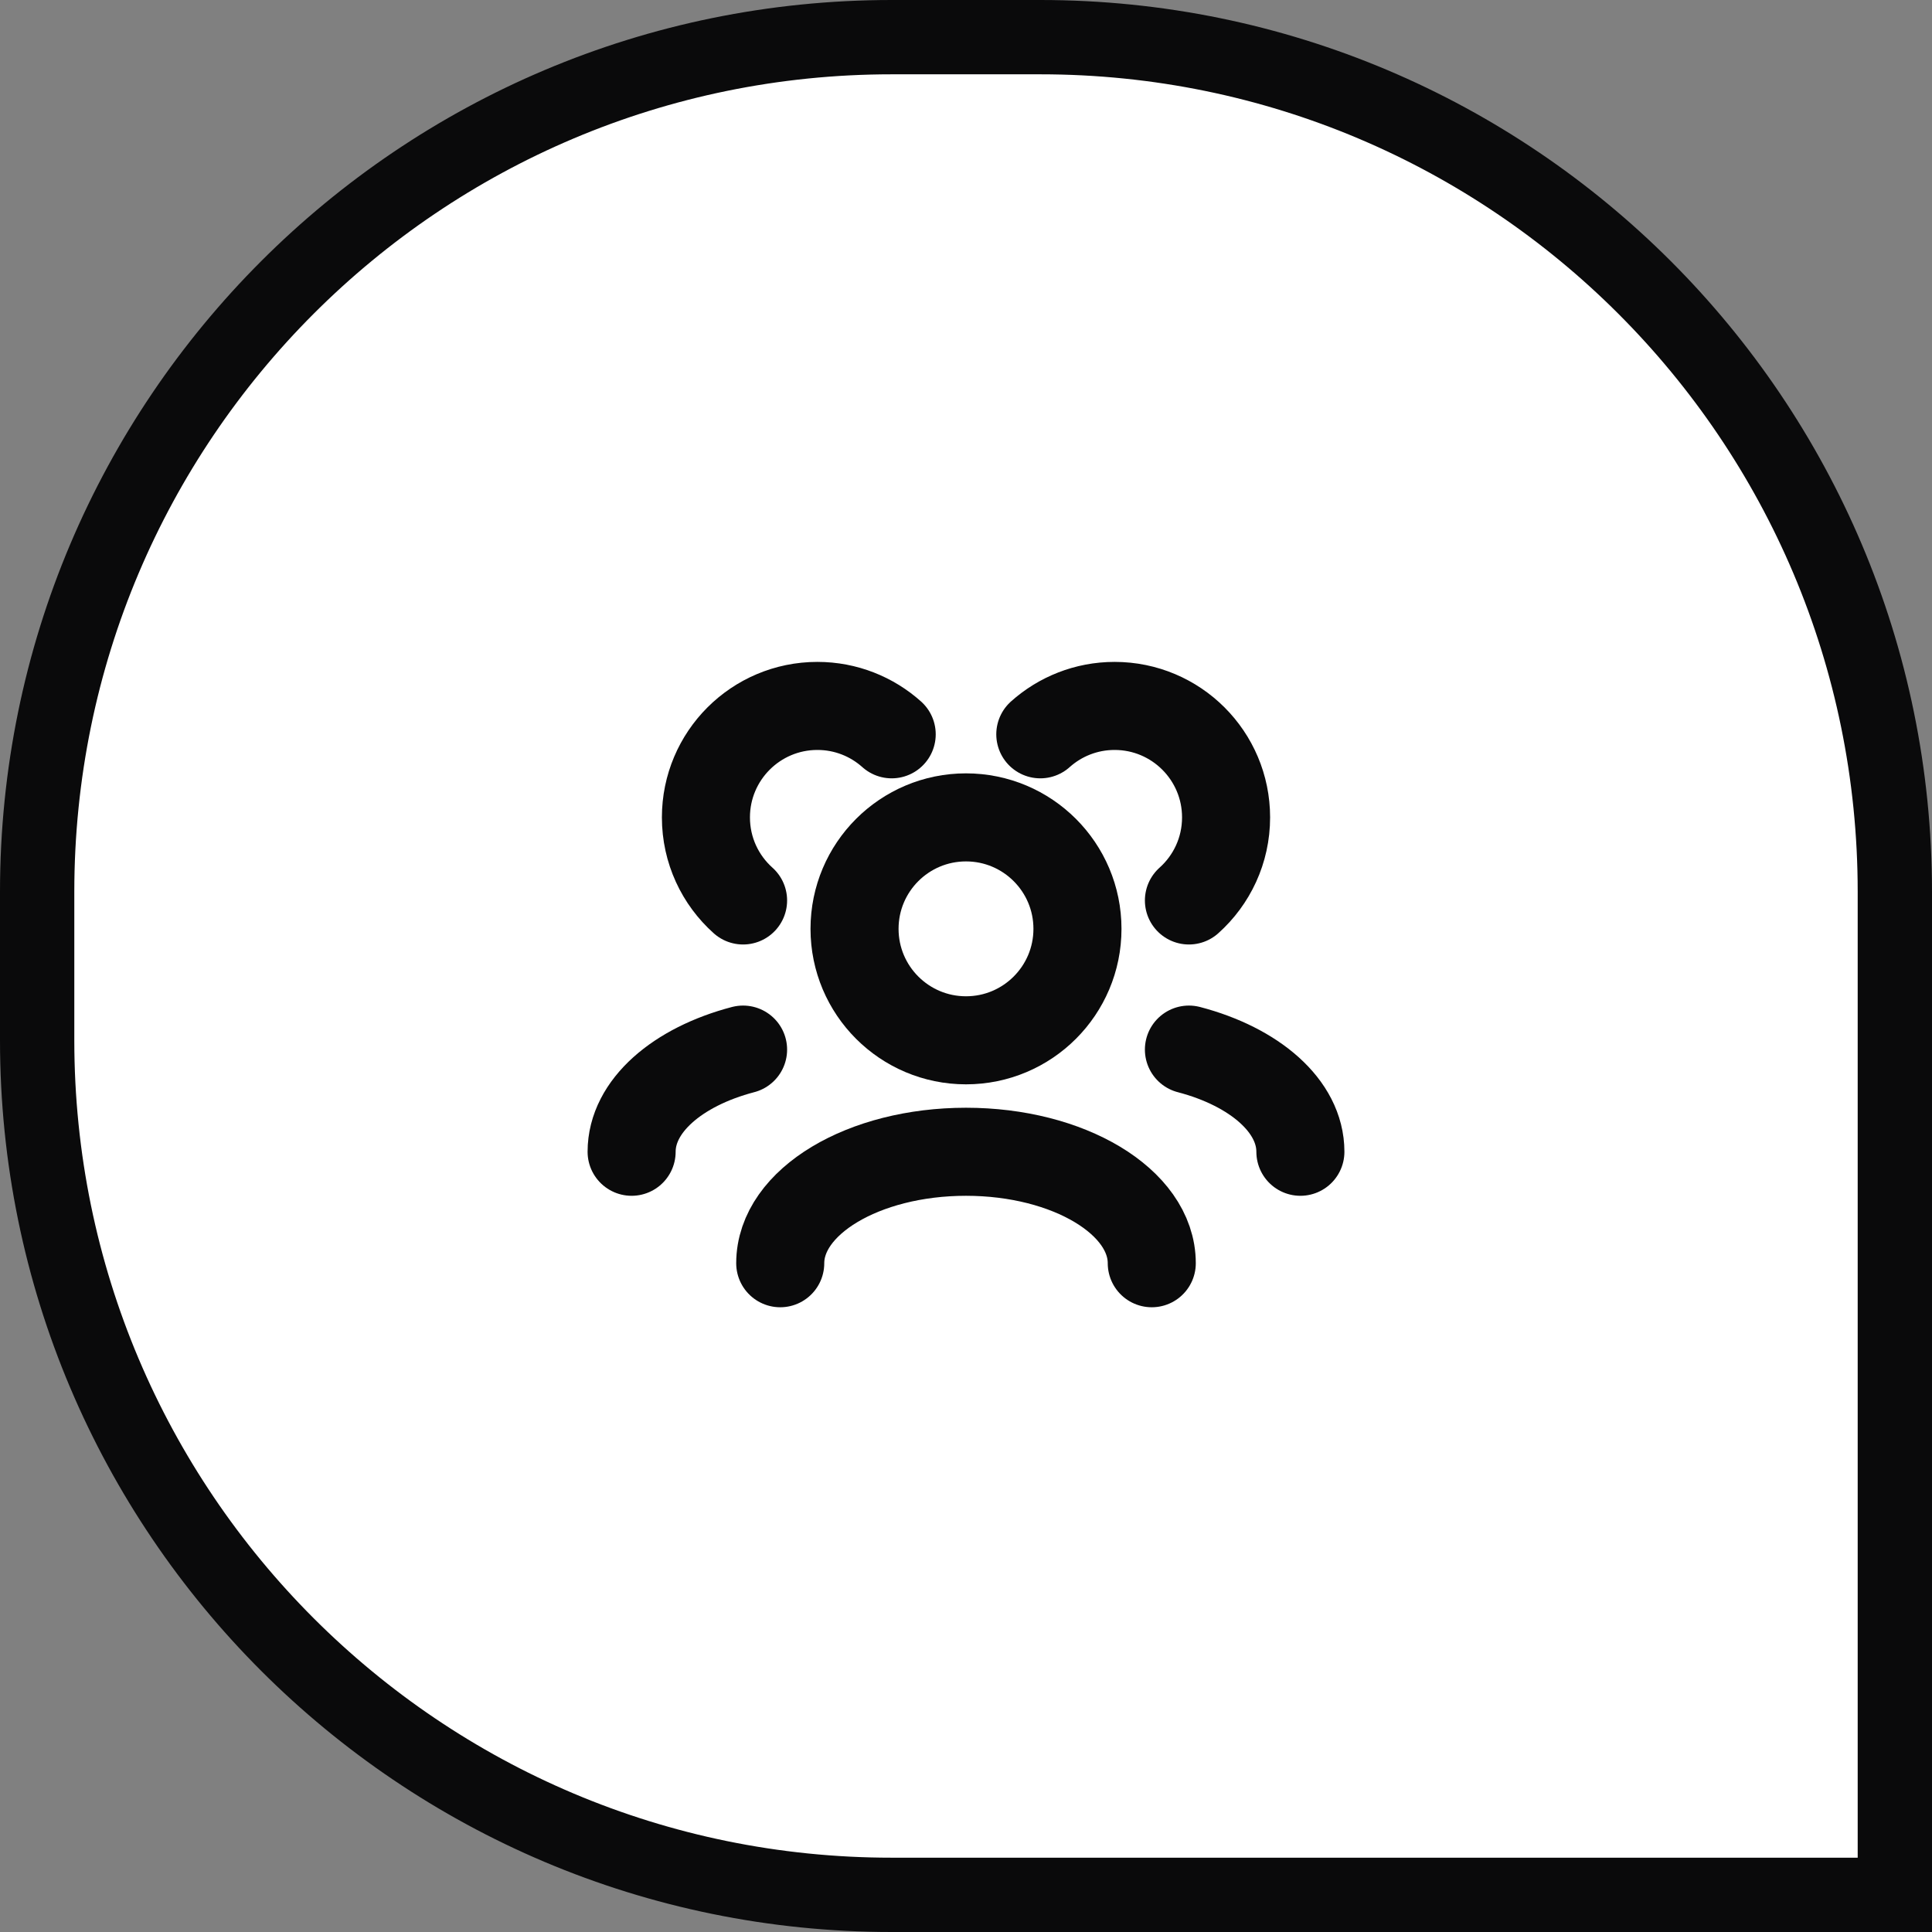 <svg width="52" height="52" viewBox="0 0 52 52" fill="none" xmlns="http://www.w3.org/2000/svg">
<rect x="0" y="0" width="52" height="52" fill="#808080" stroke="none"/>
<path d="M1 24C1 11.297 11.297 1 24 1H28C40.703 1 51 11.297 51 24V51H24C11.297 51 1 40.703 1 28V24Z" fill="white"/>
<path d="M21 34C21 32.343 23.239 31 26 31C28.761 31 31 32.343 31 34" stroke="#0A0A0B" stroke-width="2.37" stroke-linecap="round" stroke-linejoin="round"/>
<path d="M32 28.25C33.766 28.712 35 29.77 35 31" stroke="#0A0A0B" stroke-width="2.37" stroke-linecap="round" stroke-linejoin="round"/>
<path d="M20 28.25C18.234 28.712 17 29.77 17 31" stroke="#0A0A0B" stroke-width="2.37" stroke-linecap="round" stroke-linejoin="round"/>
<path d="M26 28C27.657 28 29 26.657 29 25C29 23.343 27.657 22 26 22C24.343 22 23 23.343 23 25C23 26.657 24.343 28 26 28Z" stroke="#0A0A0B" stroke-width="2.37" stroke-linecap="round" stroke-linejoin="round"/>
<path d="M32 24.236C32.614 23.687 33 22.889 33 22C33 20.343 31.657 19 30 19C29.232 19 28.531 19.289 28 19.764" stroke="#0A0A0B" stroke-width="2.37" stroke-linecap="round" stroke-linejoin="round"/>
<path d="M20 24.236C19.386 23.687 19 22.889 19 22C19 20.343 20.343 19 22 19C22.768 19 23.469 19.289 24 19.764" stroke="#0A0A0B" stroke-width="2.37" stroke-linecap="round" stroke-linejoin="round"/>
<path d="M1 24C1 11.297 11.297 1 24 1H28C40.703 1 51 11.297 51 24V51H24C11.297 51 1 40.703 1 28V24Z" stroke="#0A0A0B" stroke-width="2"/>
</svg>

